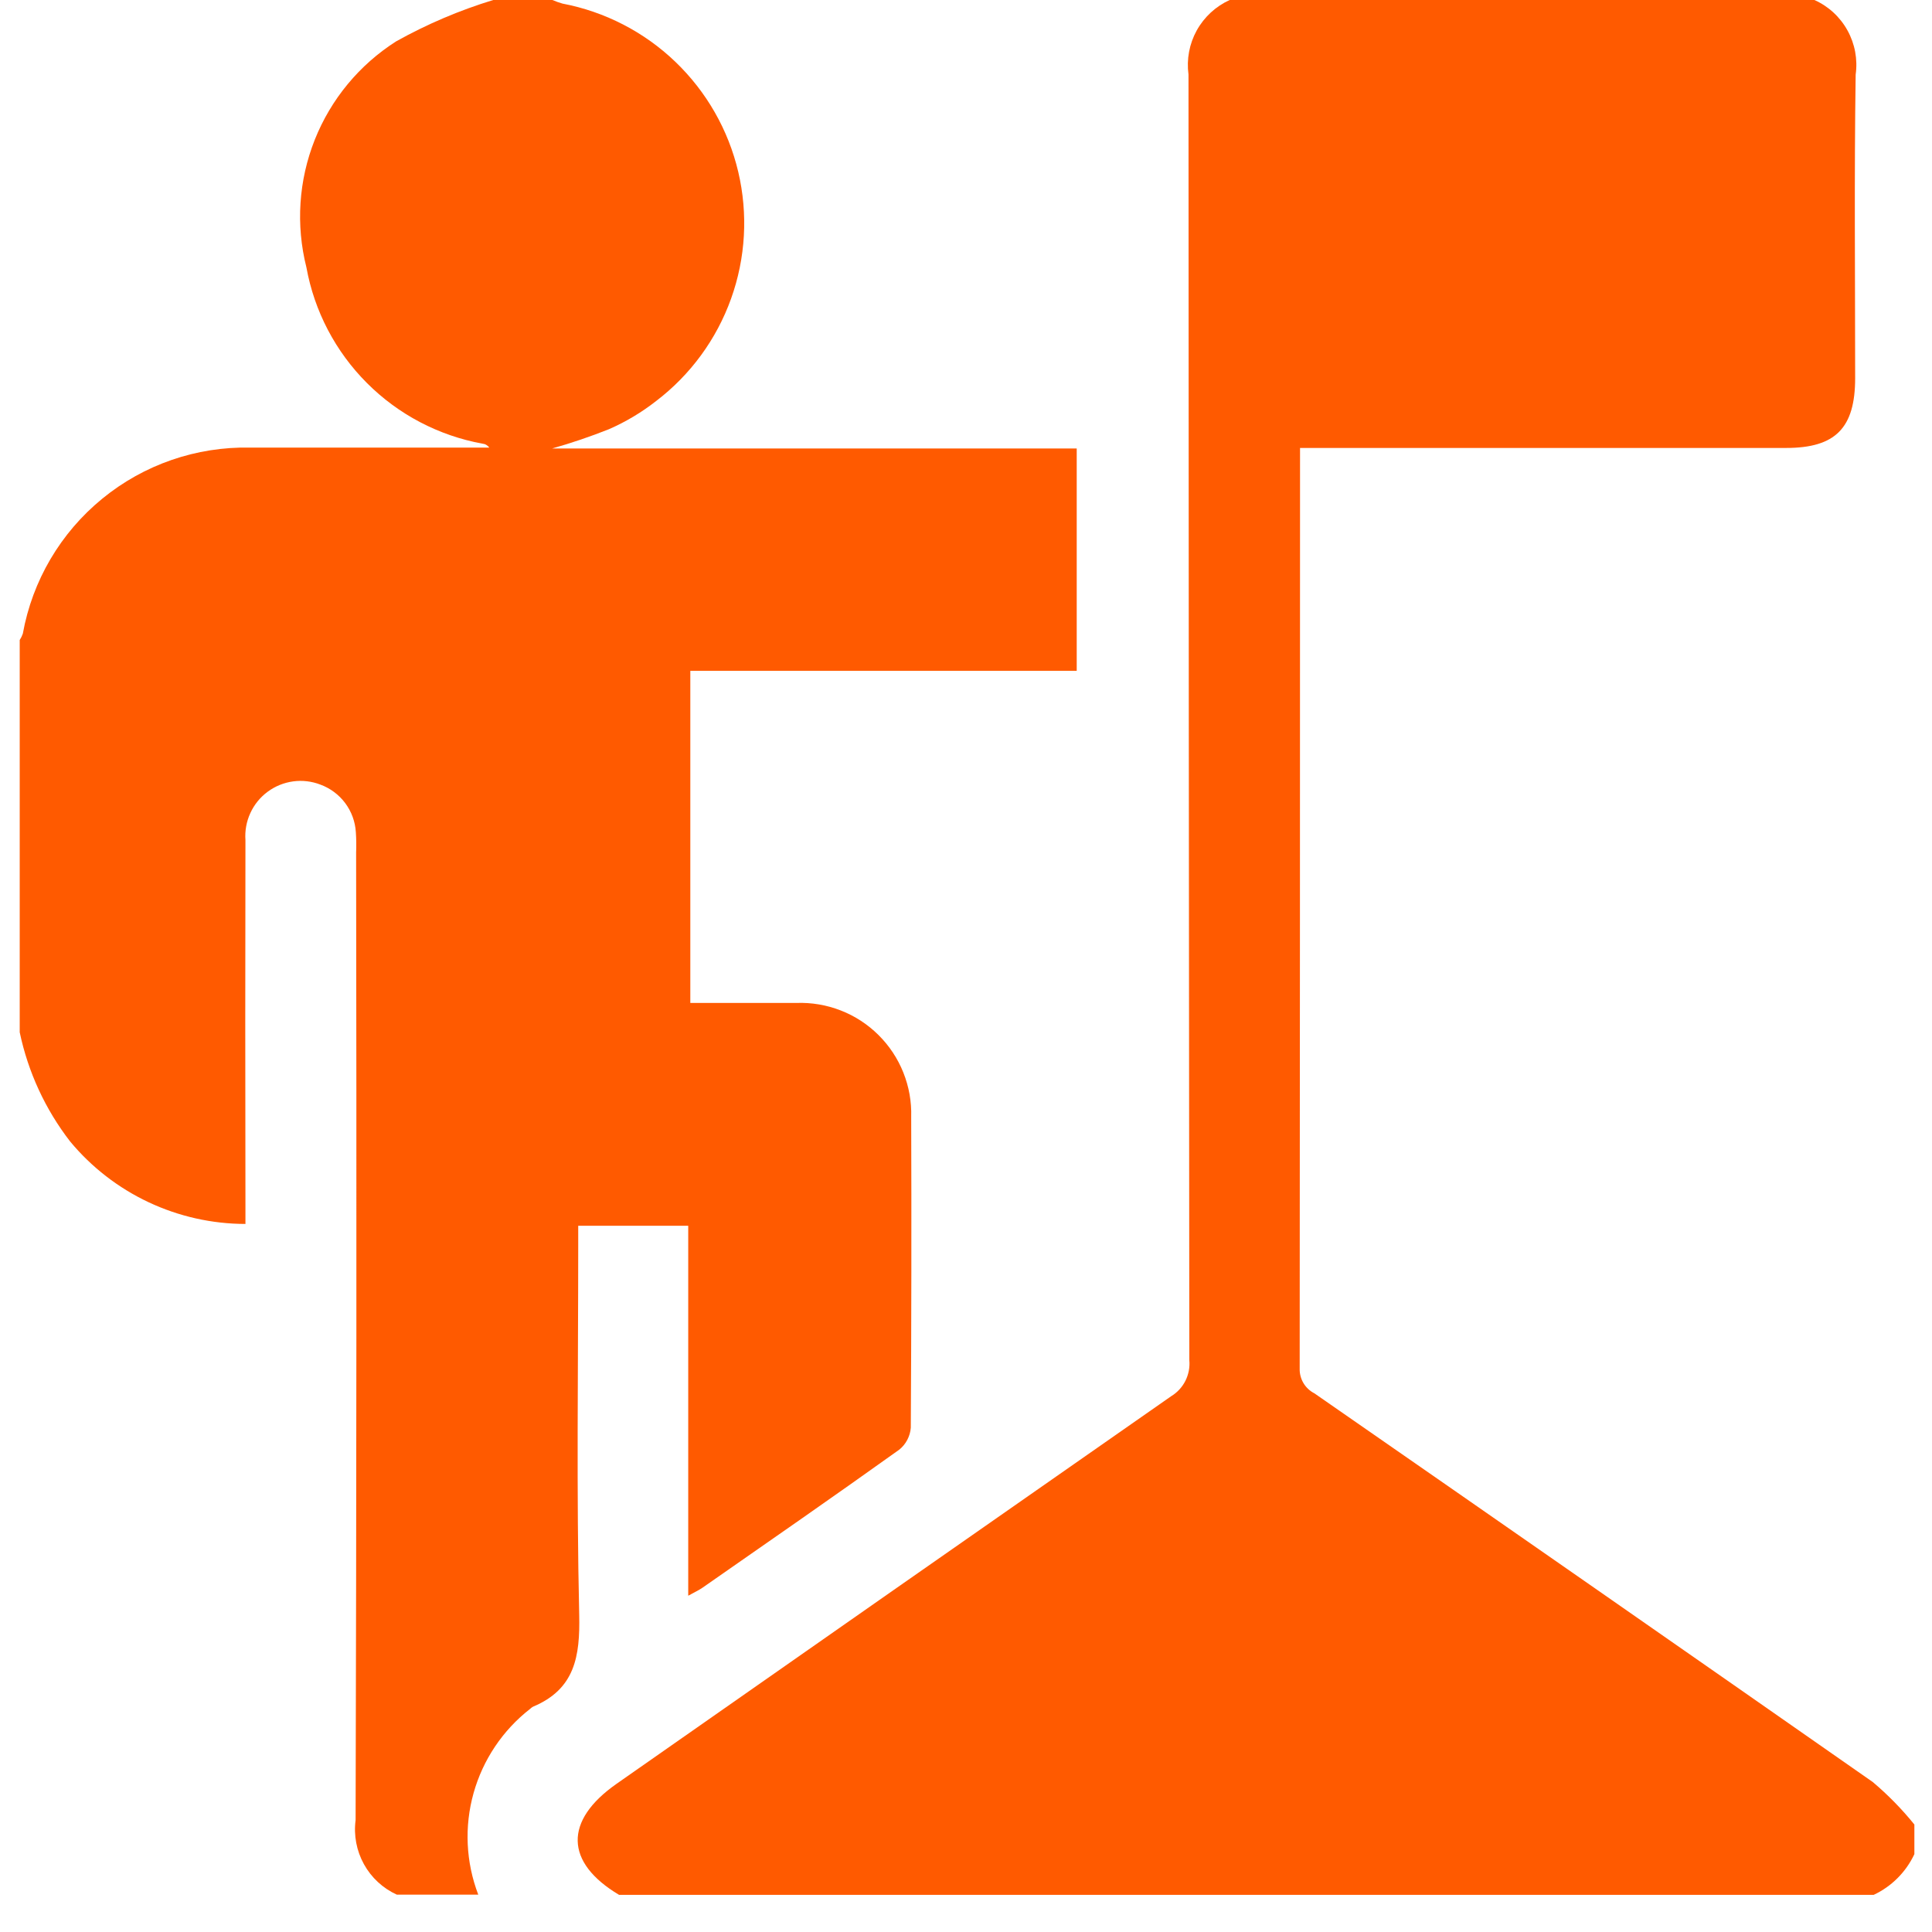 <svg width="49" height="49" viewBox="0 0 49 49" fill="none" xmlns="http://www.w3.org/2000/svg">
<g clip-path="url(#clip0_1_2521)">
<path d="M12.51 0H14.01C14.093 0.036 14.179 0.066 14.266 0.091C15.342 0.296 16.336 0.808 17.127 1.566C17.918 2.324 18.473 3.294 18.724 4.36C18.975 5.427 18.912 6.543 18.542 7.574C18.173 8.605 17.512 9.507 16.641 10.171C16.273 10.459 15.87 10.7 15.441 10.887C14.97 11.074 14.49 11.237 14.002 11.375H27.308V17.014H17.508V25.437H20.198C20.582 25.423 20.966 25.488 21.324 25.628C21.683 25.767 22.008 25.98 22.281 26.251C22.554 26.522 22.769 26.846 22.911 27.203C23.054 27.561 23.122 27.943 23.11 28.328C23.119 30.955 23.115 33.583 23.1 36.21C23.092 36.318 23.061 36.422 23.011 36.518C22.961 36.614 22.892 36.698 22.808 36.766C21.155 37.948 19.486 39.106 17.82 40.266C17.726 40.332 17.62 40.379 17.455 40.471V31.088H14.665V31.616C14.665 34.728 14.619 37.842 14.69 40.952C14.714 42.011 14.581 42.84 13.52 43.285C13.493 43.3 13.467 43.319 13.445 43.341C12.75 43.882 12.247 44.632 12.01 45.48C11.773 46.328 11.815 47.23 12.13 48.053H10.065C9.711 47.892 9.418 47.621 9.23 47.28C9.042 46.94 8.968 46.548 9.019 46.162C9.041 37.982 9.045 29.802 9.032 21.622C9.039 21.45 9.037 21.278 9.025 21.106C9.009 20.839 8.915 20.583 8.755 20.368C8.595 20.154 8.376 19.991 8.125 19.899C7.905 19.814 7.667 19.786 7.434 19.818C7.2 19.85 6.978 19.94 6.789 20.08C6.599 20.22 6.448 20.406 6.35 20.62C6.251 20.834 6.208 21.07 6.225 21.305C6.219 24.386 6.219 27.467 6.225 30.548V31.042C5.376 31.041 4.538 30.853 3.77 30.492C3.002 30.131 2.322 29.605 1.78 28.952C1.149 28.137 0.712 27.189 0.5 26.181V16.232C0.533 16.182 0.559 16.128 0.579 16.071C0.821 14.727 1.535 13.514 2.592 12.649C3.648 11.784 4.979 11.324 6.344 11.352H12.408C12.388 11.323 12.363 11.3 12.333 11.283C12.303 11.265 12.269 11.255 12.235 11.252C11.124 11.049 10.102 10.512 9.305 9.713C8.507 8.914 7.972 7.891 7.771 6.78C7.5 5.706 7.574 4.575 7.983 3.545C8.392 2.516 9.115 1.642 10.049 1.048C10.83 0.612 11.655 0.261 12.51 0Z" fill="#FF5A00"/>
<path d="M48.553 46.274V47.025C48.34 47.48 47.975 47.845 47.521 48.058H15.701C14.324 47.236 14.301 46.177 15.638 45.241C20.325 41.961 25.013 38.684 29.704 35.411C29.859 35.317 29.984 35.181 30.065 35.02C30.146 34.858 30.181 34.676 30.164 34.496C30.153 23.629 30.146 12.761 30.143 1.89C30.091 1.504 30.164 1.112 30.352 0.772C30.541 0.431 30.834 0.161 31.188 0H46.018C46.374 0.159 46.668 0.43 46.856 0.771C47.045 1.112 47.118 1.505 47.064 1.891C47.026 4.456 47.051 7.021 47.051 9.591C47.051 10.856 46.551 11.361 45.302 11.361H32.972V11.718C32.972 19.385 32.969 27.049 32.963 34.711C32.959 34.84 32.993 34.968 33.059 35.079C33.125 35.19 33.221 35.279 33.336 35.338C38.063 38.617 42.784 41.904 47.5 45.198C47.884 45.523 48.237 45.883 48.553 46.274Z" fill="#FF5A00"/>
</g>
<defs>
<clipPath id="clip0_1_2521">
<rect width="48.053" height="48.058" fill="white" transform="translate(0.5)"/>
</clipPath>
</defs>
</svg>
